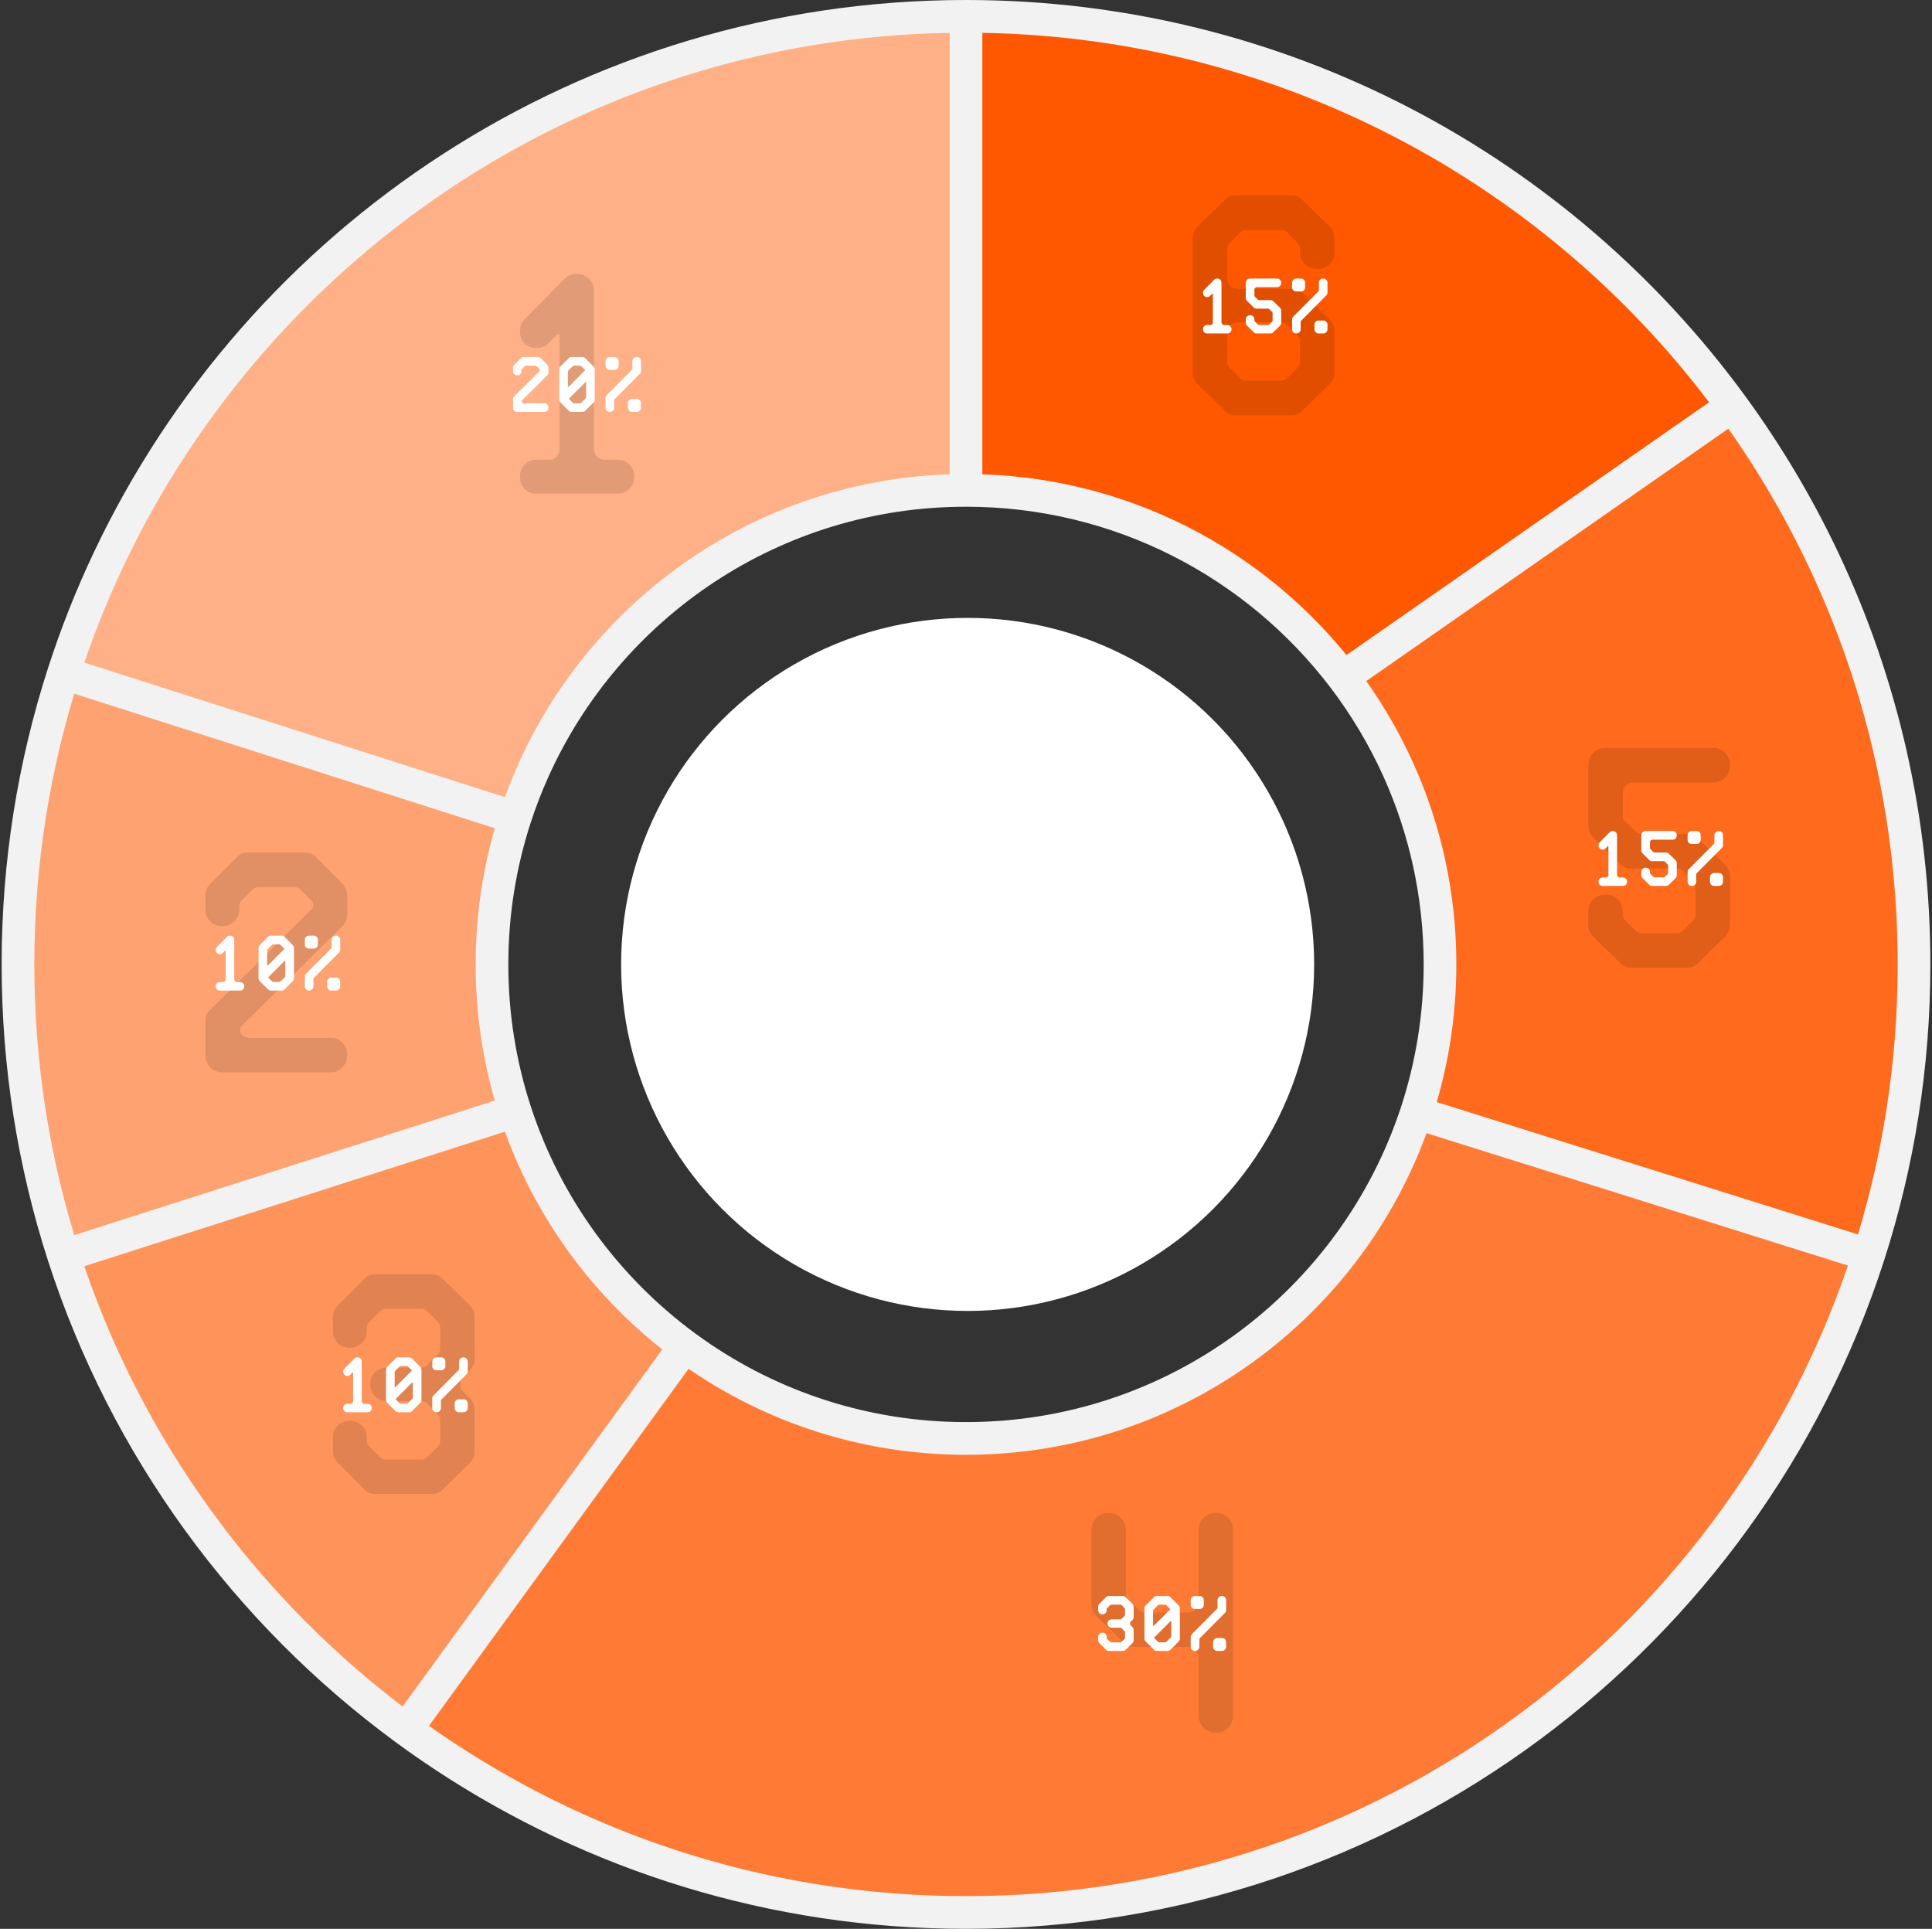 <svg width="591" height="590" viewBox="0 0 591 590" fill="none" xmlns="http://www.w3.org/2000/svg">
<rect x="0" y="0" width="591" height="590" fill="#333333" stroke="none"/>
<path d="M295.5 5V150C342.563 150 384.389 172.422 410.879 207.165L529.891 124.201C477.149 51.946 391.807 5 295.5 5Z" fill="#FF5800"/>
<path d="M427.816 235.604C435.966 253.732 440.5 273.836 440.5 295C440.5 310.852 437.956 326.109 433.255 340.387L571.632 383.863C580.637 355.859 585.5 325.997 585.5 295C585.5 250.742 575.586 208.8 557.857 171.273C550.007 154.656 540.624 138.905 529.891 124.201L410.879 207.165C417.552 215.917 423.251 225.45 427.816 235.604Z" fill="#FF6A1C"/>
<path d="M295.5 440C264.608 440 235.972 430.339 212.448 413.874C211.458 413.181 210.476 412.475 209.503 411.757L124.223 529.042C128.088 531.876 132.027 534.616 136.034 537.259C181.786 567.436 236.592 585 295.5 585C424.665 585 534.107 500.556 571.632 383.863L433.255 340.387C414.205 398.238 359.729 440 295.5 440Z" fill="#FF7B35"/>
<path d="M124.223 529.042L209.503 411.757C185.429 393.996 167.045 368.967 157.589 339.909L19.445 384.102C38.381 442.812 75.525 493.343 124.223 529.042Z" fill="#FF945B"/>
<path d="M19.445 205.898C10.391 233.971 5.5 263.914 5.5 295C5.5 326.086 10.391 356.029 19.445 384.102L157.589 339.909C152.987 325.769 150.5 310.675 150.5 295C150.5 279.325 152.987 264.231 157.589 250.091L19.445 205.898Z" fill="#FFA271"/>
<path d="M163.184 235.604C185.872 185.14 236.582 150 295.5 150V5C179.595 5 79.571 72.996 33.143 171.273C27.866 182.442 23.282 194.002 19.445 205.898L157.589 250.091C159.2 245.14 161.07 240.306 163.184 235.604Z" fill="#FFB086"/>
<path d="M295.5 5C179.595 5 79.571 72.996 33.143 171.273C27.866 182.442 23.282 194.002 19.445 205.898M295.5 5V150M295.5 5C391.807 5 477.149 51.946 529.891 124.201M295.5 150C236.582 150 185.872 185.14 163.184 235.604C161.07 240.306 159.2 245.14 157.589 250.091M295.5 150C342.563 150 384.389 172.422 410.879 207.165M19.445 205.898C10.391 233.971 5.5 263.914 5.5 295C5.5 326.086 10.391 356.029 19.445 384.102M19.445 205.898L157.589 250.091M157.589 250.091C152.987 264.231 150.5 279.325 150.5 295C150.5 310.675 152.987 325.769 157.589 339.909M433.255 340.387C414.205 398.238 359.729 440 295.5 440C264.608 440 235.972 430.339 212.448 413.874C211.458 413.181 210.476 412.475 209.503 411.757M433.255 340.387C437.956 326.109 440.5 310.852 440.5 295C440.5 273.836 435.966 253.732 427.816 235.604C423.251 225.45 417.552 215.917 410.879 207.165M433.255 340.387L571.632 383.863M571.632 383.863C580.637 355.859 585.5 325.997 585.5 295C585.5 250.742 575.586 208.8 557.857 171.273C550.007 154.656 540.624 138.905 529.891 124.201M571.632 383.863C534.107 500.556 424.665 585 295.5 585C236.592 585 181.786 567.436 136.034 537.259C132.027 534.616 128.088 531.876 124.223 529.042M209.503 411.757L124.223 529.042M209.503 411.757C185.429 393.996 167.045 368.967 157.589 339.909M124.223 529.042C75.525 493.343 38.381 442.812 19.445 384.102M19.445 384.102L157.589 339.909M410.879 207.165L529.891 124.201" stroke="#F2F2F2" stroke-width="10"/>
<path opacity="0.12" d="M171.156 137.359V102.906C171.156 102.406 171.016 102.156 170.734 102.156C170.609 102.156 170.422 102.281 170.172 102.531L167.781 105.016C166.812 105.984 165.594 106.469 164.125 106.469C162.656 106.469 161.438 105.984 160.469 105.016C159.531 104.047 159.062 102.828 159.062 101.359C159.062 99.859 159.562 98.609 160.562 97.609L172.656 85.328C173.688 84.297 174.969 83.781 176.5 83.781C177.969 83.781 179.203 84.281 180.203 85.281C181.203 86.281 181.703 87.516 181.703 88.984V137.359C181.703 138.266 182.016 139.047 182.641 139.703C183.297 140.328 184.078 140.641 184.984 140.641H188.922C190.391 140.641 191.594 141.141 192.531 142.141C193.5 143.109 193.984 144.328 193.984 145.797C193.984 147.297 193.5 148.547 192.531 149.547C191.594 150.516 190.391 151 188.922 151H164.125C162.656 151 161.438 150.516 160.469 149.547C159.531 148.547 159.062 147.297 159.062 145.797C159.062 144.328 159.531 143.109 160.469 142.141C161.438 141.141 162.656 140.641 164.125 140.641H167.969C168.875 140.641 169.625 140.328 170.219 139.703C170.844 139.047 171.156 138.266 171.156 137.359Z" fill="black"/>
<path d="M159.524 113.285V113.543C159.524 113.91 159.399 114.215 159.149 114.457C158.899 114.699 158.591 114.82 158.223 114.82C157.856 114.82 157.548 114.699 157.298 114.457C157.055 114.215 156.934 113.91 156.934 113.543V112.488C156.934 112.129 157.059 111.824 157.309 111.574L159.278 109.605C159.489 109.332 159.794 109.195 160.192 109.195H164.54C164.915 109.195 165.22 109.332 165.454 109.605L167.411 111.574C167.653 111.879 167.774 112.184 167.774 112.488V113.93C167.774 114.281 167.653 114.578 167.411 114.82L159.688 122.473C159.61 122.551 159.571 122.648 159.571 122.766C159.571 122.938 159.649 123.082 159.805 123.199C159.962 123.309 160.138 123.363 160.333 123.363H166.509C166.876 123.363 167.177 123.488 167.411 123.738C167.653 123.988 167.774 124.301 167.774 124.676C167.774 125.051 167.653 125.367 167.411 125.625C167.177 125.875 166.876 126 166.509 126H158.223C157.856 126 157.548 125.875 157.298 125.625C157.055 125.367 156.934 125.051 156.934 124.676V122.086C156.934 121.727 157.059 121.438 157.309 121.219L165.091 113.496C165.153 113.41 165.184 113.312 165.184 113.203C165.184 113.102 165.153 113.008 165.091 112.922L164.177 112.008C164.067 111.898 163.923 111.844 163.743 111.844H160.989C160.809 111.844 160.665 111.898 160.555 112.008L159.688 112.875C159.579 112.984 159.524 113.121 159.524 113.285ZM173.957 109.605H173.934C174.168 109.332 174.473 109.195 174.848 109.195H178.188C178.516 109.195 178.809 109.324 179.066 109.582L181.539 112.078C181.797 112.336 181.926 112.641 181.926 112.992V122.203C181.926 122.57 181.797 122.883 181.539 123.141L179.066 125.613C178.809 125.871 178.516 126 178.188 126H174.848C174.488 126 174.191 125.863 173.957 125.59L171.461 123.117C171.211 122.867 171.086 122.562 171.086 122.203V112.992C171.086 112.633 171.211 112.328 171.461 112.078L173.957 109.605ZM178.973 113.227V113.203C178.973 113.172 178.957 113.141 178.926 113.109L177.801 112.008C177.691 111.898 177.555 111.844 177.391 111.844H175.645C175.465 111.844 175.32 111.898 175.211 112.008L173.887 113.332C173.777 113.441 173.723 113.586 173.723 113.766V118.172C173.723 118.305 173.754 118.371 173.816 118.371C173.863 118.371 173.918 118.34 173.98 118.277L178.926 113.332C178.957 113.301 178.973 113.266 178.973 113.227ZM174.109 122.086L175.211 123.188C175.328 123.305 175.473 123.363 175.645 123.363H177.391C177.547 123.363 177.684 123.305 177.801 123.188L179.148 121.875C179.242 121.758 179.289 121.613 179.289 121.441V117.047C179.289 116.922 179.258 116.859 179.195 116.859C179.141 116.859 179.082 116.891 179.02 116.953L174.109 121.875C174.07 121.914 174.051 121.953 174.051 121.992C174.051 122.016 174.07 122.047 174.109 122.086ZM193.441 112.676V110.496C193.441 110.129 193.57 109.82 193.827 109.57C194.093 109.32 194.413 109.195 194.788 109.195C195.155 109.195 195.46 109.32 195.702 109.57C195.952 109.82 196.077 110.129 196.077 110.496V113.473C196.077 113.824 195.948 114.129 195.691 114.387L188.038 122.086C187.929 122.195 187.874 122.34 187.874 122.52V124.699C187.874 125.066 187.745 125.375 187.488 125.625C187.23 125.875 186.917 126 186.55 126C186.183 126 185.87 125.875 185.613 125.625C185.363 125.375 185.238 125.066 185.238 124.699V121.723C185.238 121.387 185.37 121.086 185.636 120.82L193.3 113.109C193.394 112.992 193.441 112.848 193.441 112.676ZM187.968 113.156H186.55C186.175 113.156 185.863 113.039 185.613 112.805C185.363 112.562 185.238 112.258 185.238 111.891V110.496C185.238 110.129 185.363 109.82 185.613 109.57C185.87 109.32 186.183 109.195 186.55 109.195H187.968C188.32 109.195 188.62 109.32 188.87 109.57C189.12 109.82 189.245 110.129 189.245 110.496V111.891C189.245 112.25 189.12 112.551 188.87 112.793C188.62 113.035 188.32 113.156 187.968 113.156ZM194.788 126H193.347C192.995 126 192.698 125.875 192.456 125.625C192.214 125.375 192.093 125.066 192.093 124.699V123.316C192.093 122.949 192.214 122.645 192.456 122.402C192.698 122.16 192.995 122.039 193.347 122.039H194.788C195.155 122.039 195.46 122.16 195.702 122.402C195.952 122.645 196.077 122.949 196.077 123.316V124.699C196.077 125.066 195.952 125.375 195.702 125.625C195.46 125.875 195.155 126 194.788 126Z" fill="white"/>
<path opacity="0.12" d="M73.203 277.141V278.172C73.203 279.641 72.703 280.859 71.703 281.828C70.703 282.797 69.469 283.281 68 283.281C66.531 283.281 65.297 282.797 64.297 281.828C63.328 280.859 62.844 279.641 62.844 278.172V273.953C62.844 272.516 63.344 271.297 64.344 270.297L72.219 262.422C73.062 261.328 74.281 260.781 75.875 260.781H93.266C94.766 260.781 95.984 261.328 96.922 262.422L104.75 270.297C105.719 271.516 106.203 272.734 106.203 273.953V279.719C106.203 281.125 105.719 282.312 104.75 283.281L73.859 313.891C73.547 314.203 73.391 314.594 73.391 315.062C73.391 315.75 73.703 316.328 74.328 316.797C74.953 317.234 75.656 317.453 76.438 317.453H101.141C102.609 317.453 103.812 317.953 104.75 318.953C105.719 319.953 106.203 321.203 106.203 322.703C106.203 324.203 105.719 325.469 104.75 326.5C103.812 327.5 102.609 328 101.141 328H68C66.531 328 65.297 327.5 64.297 326.5C63.328 325.469 62.844 324.203 62.844 322.703V312.344C62.844 310.906 63.344 309.75 64.344 308.875L95.469 277.984C95.719 277.641 95.844 277.25 95.844 276.812C95.844 276.406 95.719 276.031 95.469 275.688L91.812 272.031C91.375 271.594 90.797 271.375 90.078 271.375H79.062C78.344 271.375 77.766 271.594 77.328 272.031L73.859 275.5C73.422 275.938 73.203 276.484 73.203 277.141Z" fill="black"/>
<path d="M69.013 299.59V290.977C69.013 290.852 68.977 290.789 68.907 290.789C68.876 290.789 68.829 290.82 68.766 290.883L68.169 291.504C67.927 291.746 67.622 291.867 67.255 291.867C66.888 291.867 66.583 291.746 66.341 291.504C66.106 291.262 65.989 290.957 65.989 290.59C65.989 290.215 66.114 289.902 66.364 289.652L69.388 286.582C69.645 286.324 69.966 286.195 70.348 286.195C70.716 286.195 71.024 286.32 71.274 286.57C71.524 286.82 71.649 287.129 71.649 287.496V299.59C71.649 299.816 71.727 300.012 71.884 300.176C72.048 300.332 72.243 300.41 72.469 300.41H73.454C73.821 300.41 74.122 300.535 74.356 300.785C74.598 301.027 74.719 301.332 74.719 301.699C74.719 302.074 74.598 302.387 74.356 302.637C74.122 302.879 73.821 303 73.454 303H67.255C66.888 303 66.583 302.879 66.341 302.637C66.106 302.387 65.989 302.074 65.989 301.699C65.989 301.332 66.106 301.027 66.341 300.785C66.583 300.535 66.888 300.41 67.255 300.41H68.216C68.442 300.41 68.63 300.332 68.778 300.176C68.934 300.012 69.013 299.816 69.013 299.59ZM81.957 286.605H81.934C82.168 286.332 82.473 286.195 82.848 286.195H86.188C86.516 286.195 86.809 286.324 87.066 286.582L89.539 289.078C89.797 289.336 89.926 289.641 89.926 289.992V299.203C89.926 299.57 89.797 299.883 89.539 300.141L87.066 302.613C86.809 302.871 86.516 303 86.188 303H82.848C82.488 303 82.191 302.863 81.957 302.59L79.461 300.117C79.211 299.867 79.086 299.562 79.086 299.203V289.992C79.086 289.633 79.211 289.328 79.461 289.078L81.957 286.605ZM86.973 290.227V290.203C86.973 290.172 86.957 290.141 86.926 290.109L85.801 289.008C85.691 288.898 85.555 288.844 85.391 288.844H83.644C83.465 288.844 83.32 288.898 83.211 289.008L81.887 290.332C81.777 290.441 81.723 290.586 81.723 290.766V295.172C81.723 295.305 81.754 295.371 81.816 295.371C81.863 295.371 81.918 295.34 81.981 295.277L86.926 290.332C86.957 290.301 86.973 290.266 86.973 290.227ZM82.109 299.086L83.211 300.188C83.328 300.305 83.473 300.363 83.644 300.363H85.391C85.547 300.363 85.684 300.305 85.801 300.188L87.148 298.875C87.242 298.758 87.289 298.613 87.289 298.441V294.047C87.289 293.922 87.258 293.859 87.195 293.859C87.141 293.859 87.082 293.891 87.019 293.953L82.109 298.875C82.07 298.914 82.051 298.953 82.051 298.992C82.051 299.016 82.07 299.047 82.109 299.086ZM101.441 289.676V287.496C101.441 287.129 101.57 286.82 101.827 286.57C102.093 286.32 102.413 286.195 102.788 286.195C103.155 286.195 103.46 286.32 103.702 286.57C103.952 286.82 104.077 287.129 104.077 287.496V290.473C104.077 290.824 103.948 291.129 103.691 291.387L96.038 299.086C95.929 299.195 95.874 299.34 95.874 299.52V301.699C95.874 302.066 95.745 302.375 95.487 302.625C95.23 302.875 94.917 303 94.55 303C94.183 303 93.87 302.875 93.612 302.625C93.362 302.375 93.237 302.066 93.237 301.699V298.723C93.237 298.387 93.37 298.086 93.636 297.82L101.3 290.109C101.394 289.992 101.441 289.848 101.441 289.676ZM95.968 290.156H94.55C94.175 290.156 93.862 290.039 93.612 289.805C93.362 289.562 93.237 289.258 93.237 288.891V287.496C93.237 287.129 93.362 286.82 93.612 286.57C93.87 286.32 94.183 286.195 94.55 286.195H95.968C96.32 286.195 96.62 286.32 96.87 286.57C97.12 286.82 97.245 287.129 97.245 287.496V288.891C97.245 289.25 97.12 289.551 96.87 289.793C96.62 290.035 96.32 290.156 95.968 290.156ZM102.788 303H101.347C100.995 303 100.698 302.875 100.456 302.625C100.214 302.375 100.093 302.066 100.093 301.699V300.316C100.093 299.949 100.214 299.645 100.456 299.402C100.698 299.16 100.995 299.039 101.347 299.039H102.788C103.155 299.039 103.46 299.16 103.702 299.402C103.952 299.645 104.077 299.949 104.077 300.316V301.699C104.077 302.066 103.952 302.375 103.702 302.625C103.46 302.875 103.155 303 102.788 303Z" fill="white"/>
<path opacity="0.12" d="M112.203 406.047V407.172C112.203 408.641 111.703 409.859 110.703 410.828C109.703 411.797 108.469 412.281 107 412.281C105.531 412.281 104.297 411.797 103.297 410.828C102.328 409.859 101.844 408.641 101.844 407.172V402.953C101.844 401.516 102.344 400.297 103.344 399.297L111.219 391.422C112.062 390.328 113.281 389.781 114.875 389.781H132.078C133.547 389.781 134.75 390.328 135.688 391.422L143.75 399.297C144.719 400.266 145.203 401.484 145.203 402.953V415.516C145.203 416.984 144.719 418.203 143.75 419.172L141.734 421.094C141.172 421.656 140.891 422.422 140.891 423.391C140.891 424.422 141.172 425.219 141.734 425.781L143.75 427.703C144.719 428.672 145.203 429.891 145.203 431.359V443.828C145.203 445.297 144.719 446.516 143.75 447.484L135.688 455.359C134.75 456.453 133.547 457 132.078 457H114.875C113.281 457 112.062 456.453 111.219 455.359L103.344 447.484C102.344 446.484 101.844 445.266 101.844 443.828V439.609C101.844 438.141 102.328 436.953 103.297 436.047C104.266 435.109 105.5 434.641 107 434.641C108.5 434.641 109.734 435.109 110.703 436.047C111.703 436.953 112.203 438.141 112.203 439.609V440.781C112.203 441.375 112.422 441.891 112.859 442.328L116.328 445.75C116.797 446.219 117.375 446.453 118.062 446.453H128.891C129.578 446.453 130.156 446.219 130.625 445.75L134.094 442.328C134.469 441.859 134.656 441.344 134.656 440.781V434.453C134.656 433.828 134.469 433.281 134.094 432.812L130.625 429.25C130.094 428.812 129.516 428.594 128.891 428.594H118.438C116.969 428.594 115.734 428.094 114.734 427.094C113.734 426.094 113.234 424.859 113.234 423.391C113.234 421.922 113.719 420.719 114.688 419.781C115.688 418.812 116.938 418.328 118.438 418.328H128.891C129.484 418.328 130.062 418.094 130.625 417.625L134.094 414.109C134.469 413.641 134.656 413.094 134.656 412.469V406.047C134.656 405.484 134.469 404.969 134.094 404.5L130.625 401.031C130.188 400.594 129.609 400.375 128.891 400.375H118.062C117.344 400.375 116.766 400.594 116.328 401.031L112.859 404.5C112.422 404.938 112.203 405.453 112.203 406.047Z" fill="black"/>
<path d="M108.013 428.59V419.977C108.013 419.852 107.977 419.789 107.907 419.789C107.876 419.789 107.829 419.82 107.766 419.883L107.169 420.504C106.927 420.746 106.622 420.867 106.255 420.867C105.888 420.867 105.583 420.746 105.341 420.504C105.106 420.262 104.989 419.957 104.989 419.59C104.989 419.215 105.114 418.902 105.364 418.652L108.388 415.582C108.645 415.324 108.966 415.195 109.348 415.195C109.716 415.195 110.024 415.32 110.274 415.57C110.524 415.82 110.649 416.129 110.649 416.496V428.59C110.649 428.816 110.727 429.012 110.884 429.176C111.048 429.332 111.243 429.41 111.47 429.41H112.454C112.821 429.41 113.122 429.535 113.356 429.785C113.598 430.027 113.72 430.332 113.72 430.699C113.72 431.074 113.598 431.387 113.356 431.637C113.122 431.879 112.821 432 112.454 432H106.255C105.888 432 105.583 431.879 105.341 431.637C105.106 431.387 104.989 431.074 104.989 430.699C104.989 430.332 105.106 430.027 105.341 429.785C105.583 429.535 105.888 429.41 106.255 429.41H107.216C107.442 429.41 107.63 429.332 107.778 429.176C107.934 429.012 108.013 428.816 108.013 428.59ZM120.957 415.605H120.934C121.168 415.332 121.473 415.195 121.848 415.195H125.188C125.516 415.195 125.809 415.324 126.066 415.582L128.539 418.078C128.797 418.336 128.926 418.641 128.926 418.992V428.203C128.926 428.57 128.797 428.883 128.539 429.141L126.066 431.613C125.809 431.871 125.516 432 125.188 432H121.848C121.488 432 121.191 431.863 120.957 431.59L118.461 429.117C118.211 428.867 118.086 428.562 118.086 428.203V418.992C118.086 418.633 118.211 418.328 118.461 418.078L120.957 415.605ZM125.973 419.227V419.203C125.973 419.172 125.957 419.141 125.926 419.109L124.801 418.008C124.691 417.898 124.555 417.844 124.391 417.844H122.645C122.465 417.844 122.32 417.898 122.211 418.008L120.887 419.332C120.777 419.441 120.723 419.586 120.723 419.766V424.172C120.723 424.305 120.754 424.371 120.816 424.371C120.863 424.371 120.918 424.34 120.98 424.277L125.926 419.332C125.957 419.301 125.973 419.266 125.973 419.227ZM121.109 428.086L122.211 429.188C122.328 429.305 122.473 429.363 122.645 429.363H124.391C124.547 429.363 124.684 429.305 124.801 429.188L126.148 427.875C126.242 427.758 126.289 427.613 126.289 427.441V423.047C126.289 422.922 126.258 422.859 126.195 422.859C126.141 422.859 126.082 422.891 126.02 422.953L121.109 427.875C121.07 427.914 121.051 427.953 121.051 427.992C121.051 428.016 121.07 428.047 121.109 428.086ZM140.441 418.676V416.496C140.441 416.129 140.57 415.82 140.827 415.57C141.093 415.32 141.413 415.195 141.788 415.195C142.155 415.195 142.46 415.32 142.702 415.57C142.952 415.82 143.077 416.129 143.077 416.496V419.473C143.077 419.824 142.948 420.129 142.691 420.387L135.038 428.086C134.929 428.195 134.874 428.34 134.874 428.52V430.699C134.874 431.066 134.745 431.375 134.488 431.625C134.23 431.875 133.917 432 133.55 432C133.183 432 132.87 431.875 132.613 431.625C132.363 431.375 132.238 431.066 132.238 430.699V427.723C132.238 427.387 132.37 427.086 132.636 426.82L140.3 419.109C140.394 418.992 140.441 418.848 140.441 418.676ZM134.968 419.156H133.55C133.175 419.156 132.863 419.039 132.613 418.805C132.363 418.562 132.238 418.258 132.238 417.891V416.496C132.238 416.129 132.363 415.82 132.613 415.57C132.87 415.32 133.183 415.195 133.55 415.195H134.968C135.32 415.195 135.62 415.32 135.87 415.57C136.12 415.82 136.245 416.129 136.245 416.496V417.891C136.245 418.25 136.12 418.551 135.87 418.793C135.62 419.035 135.32 419.156 134.968 419.156ZM141.788 432H140.347C139.995 432 139.698 431.875 139.456 431.625C139.214 431.375 139.093 431.066 139.093 430.699V429.316C139.093 428.949 139.214 428.645 139.456 428.402C139.698 428.16 139.995 428.039 140.347 428.039H141.788C142.155 428.039 142.46 428.16 142.702 428.402C142.952 428.645 143.077 428.949 143.077 429.316V430.699C143.077 431.066 142.952 431.375 142.702 431.625C142.46 431.875 142.155 432 141.788 432Z" fill="white"/>
<path opacity="0.12" d="M350.156 493.25H363.469C364.375 493.25 365.125 492.938 365.719 492.312C366.344 491.656 366.656 490.875 366.656 489.969V467.984C366.656 466.516 367.172 465.281 368.203 464.281C369.266 463.281 370.547 462.781 372.047 462.781C373.516 462.781 374.734 463.281 375.703 464.281C376.703 465.281 377.203 466.516 377.203 467.984V524.797C377.203 526.266 376.703 527.5 375.703 528.5C374.734 529.5 373.516 530 372.047 530C370.547 530 369.266 529.5 368.203 528.5C367.172 527.5 366.656 526.266 366.656 524.797V507.078C366.656 506.172 366.344 505.406 365.719 504.781C365.125 504.125 364.375 503.797 363.469 503.797H347.062C345.469 503.797 344.25 503.25 343.406 502.156L335.344 494.281C334.344 493.281 333.844 492.031 333.844 490.531V467.984C333.844 466.516 334.344 465.281 335.344 464.281C336.375 463.281 337.625 462.781 339.094 462.781C340.562 462.781 341.812 463.281 342.844 464.281C343.875 465.281 344.391 466.516 344.391 467.984V487.484C344.391 488.141 344.609 488.688 345.047 489.125L348.422 492.547C348.891 493.016 349.469 493.25 350.156 493.25Z" fill="black"/>
<path d="M338.524 492.262V492.543C338.524 492.91 338.399 493.215 338.149 493.457C337.899 493.699 337.591 493.82 337.223 493.82C336.856 493.82 336.548 493.699 336.298 493.457C336.055 493.215 335.934 492.91 335.934 492.543V491.488C335.934 491.129 336.059 490.824 336.309 490.574L338.278 488.605C338.489 488.332 338.794 488.195 339.192 488.195H343.493C343.86 488.195 344.161 488.332 344.395 488.605L346.411 490.574C346.653 490.816 346.774 491.121 346.774 491.488V494.629C346.774 494.996 346.653 495.301 346.411 495.543L345.907 496.023C345.766 496.164 345.696 496.355 345.696 496.598C345.696 496.855 345.766 497.055 345.907 497.195L346.411 497.676C346.653 497.918 346.774 498.223 346.774 498.59V501.707C346.774 502.074 346.653 502.379 346.411 502.621L344.395 504.59C344.161 504.863 343.86 505 343.493 505H339.192C338.794 505 338.489 504.863 338.278 504.59L336.309 502.621C336.059 502.371 335.934 502.066 335.934 501.707V500.652C335.934 500.285 336.055 499.988 336.298 499.762C336.54 499.527 336.848 499.41 337.223 499.41C337.598 499.41 337.907 499.527 338.149 499.762C338.399 499.988 338.524 500.285 338.524 500.652V500.945C338.524 501.094 338.579 501.223 338.688 501.332L339.555 502.188C339.673 502.305 339.817 502.363 339.989 502.363H342.696C342.868 502.363 343.013 502.305 343.13 502.188L343.997 501.332C344.091 501.215 344.138 501.086 344.138 500.945V499.363C344.138 499.207 344.091 499.07 343.997 498.953L343.13 498.062C342.997 497.953 342.852 497.898 342.696 497.898H340.083C339.716 497.898 339.407 497.773 339.157 497.523C338.907 497.273 338.782 496.965 338.782 496.598C338.782 496.23 338.903 495.93 339.145 495.695C339.395 495.453 339.708 495.332 340.083 495.332H342.696C342.845 495.332 342.989 495.273 343.13 495.156L343.997 494.277C344.091 494.16 344.138 494.023 344.138 493.867V492.262C344.138 492.121 344.091 491.992 343.997 491.875L343.13 491.008C343.02 490.898 342.876 490.844 342.696 490.844H339.989C339.809 490.844 339.665 490.898 339.555 491.008L338.688 491.875C338.579 491.984 338.524 492.113 338.524 492.262ZM352.957 488.605H352.934C353.168 488.332 353.473 488.195 353.848 488.195H357.188C357.516 488.195 357.809 488.324 358.066 488.582L360.539 491.078C360.797 491.336 360.926 491.641 360.926 491.992V501.203C360.926 501.57 360.797 501.883 360.539 502.141L358.066 504.613C357.809 504.871 357.516 505 357.188 505H353.848C353.488 505 353.191 504.863 352.957 504.59L350.461 502.117C350.211 501.867 350.086 501.562 350.086 501.203V491.992C350.086 491.633 350.211 491.328 350.461 491.078L352.957 488.605ZM357.973 492.227V492.203C357.973 492.172 357.957 492.141 357.926 492.109L356.801 491.008C356.691 490.898 356.555 490.844 356.391 490.844H354.645C354.465 490.844 354.32 490.898 354.211 491.008L352.887 492.332C352.777 492.441 352.723 492.586 352.723 492.766V497.172C352.723 497.305 352.754 497.371 352.816 497.371C352.863 497.371 352.918 497.34 352.98 497.277L357.926 492.332C357.957 492.301 357.973 492.266 357.973 492.227ZM353.109 501.086L354.211 502.188C354.328 502.305 354.473 502.363 354.645 502.363H356.391C356.547 502.363 356.684 502.305 356.801 502.188L358.148 500.875C358.242 500.758 358.289 500.613 358.289 500.441V496.047C358.289 495.922 358.258 495.859 358.195 495.859C358.141 495.859 358.082 495.891 358.02 495.953L353.109 500.875C353.07 500.914 353.051 500.953 353.051 500.992C353.051 501.016 353.07 501.047 353.109 501.086ZM372.441 491.676V489.496C372.441 489.129 372.57 488.82 372.827 488.57C373.093 488.32 373.413 488.195 373.788 488.195C374.155 488.195 374.46 488.32 374.702 488.57C374.952 488.82 375.077 489.129 375.077 489.496V492.473C375.077 492.824 374.948 493.129 374.691 493.387L367.038 501.086C366.929 501.195 366.874 501.34 366.874 501.52V503.699C366.874 504.066 366.745 504.375 366.488 504.625C366.23 504.875 365.917 505 365.55 505C365.183 505 364.87 504.875 364.613 504.625C364.363 504.375 364.238 504.066 364.238 503.699V500.723C364.238 500.387 364.37 500.086 364.636 499.82L372.3 492.109C372.394 491.992 372.441 491.848 372.441 491.676ZM366.968 492.156H365.55C365.175 492.156 364.863 492.039 364.613 491.805C364.363 491.562 364.238 491.258 364.238 490.891V489.496C364.238 489.129 364.363 488.82 364.613 488.57C364.87 488.32 365.183 488.195 365.55 488.195H366.968C367.32 488.195 367.62 488.32 367.87 488.57C368.12 488.82 368.245 489.129 368.245 489.496V490.891C368.245 491.25 368.12 491.551 367.87 491.793C367.62 492.035 367.32 492.156 366.968 492.156ZM373.788 505H372.347C371.995 505 371.698 504.875 371.456 504.625C371.214 504.375 371.093 504.066 371.093 503.699V502.316C371.093 501.949 371.214 501.645 371.456 501.402C371.698 501.16 371.995 501.039 372.347 501.039H373.788C374.155 501.039 374.46 501.16 374.702 501.402C374.952 501.645 375.077 501.949 375.077 502.316V503.699C375.077 504.066 374.952 504.375 374.702 504.625C374.46 504.875 374.155 505 373.788 505Z" fill="white"/>
<path opacity="0.12" d="M496.391 278.609V279.781C496.391 280.438 496.609 280.984 497.047 281.422L500.422 284.75C500.891 285.219 501.469 285.453 502.156 285.453H512.984C513.672 285.453 514.25 285.219 514.719 284.75L518.094 281.422C518.469 280.953 518.656 280.406 518.656 279.781V271.344C518.656 270.719 518.469 270.172 518.094 269.703L514.719 266.328C514.281 265.891 513.703 265.672 512.984 265.672H499.062C497.438 265.672 496.219 265.156 495.406 264.125L487.344 256.156C486.344 255.156 485.844 253.906 485.844 252.406V234.078C485.844 232.609 486.344 231.359 487.344 230.328C488.375 229.297 489.625 228.781 491.094 228.781H524.047C525.516 228.781 526.734 229.297 527.703 230.328C528.703 231.328 529.203 232.578 529.203 234.078C529.203 235.609 528.703 236.875 527.703 237.875C526.734 238.875 525.516 239.375 524.047 239.375H499.531C498.625 239.375 497.875 239.688 497.281 240.312C496.688 240.938 496.391 241.703 496.391 242.609V249.453C496.391 250.234 496.609 250.781 497.047 251.094L500.422 254.422C500.891 254.891 501.469 255.125 502.156 255.125H515.984C517.516 255.125 518.75 255.656 519.688 256.719L527.75 264.594C528.719 265.719 529.203 266.938 529.203 268.25V282.922C529.203 284.172 528.719 285.359 527.75 286.484L519.688 294.359C518.75 295.453 517.516 296 515.984 296H499.062C497.469 296 496.25 295.453 495.406 294.359L487.344 286.484C486.344 285.484 485.844 284.297 485.844 282.922V278.609C485.844 277.234 486.344 276.062 487.344 275.094C488.375 274.125 489.625 273.641 491.094 273.641C492.562 273.641 493.812 274.125 494.844 275.094C495.875 276.062 496.391 277.234 496.391 278.609Z" fill="black"/>
<path d="M492.013 267.59V258.977C492.013 258.852 491.977 258.789 491.907 258.789C491.876 258.789 491.829 258.82 491.766 258.883L491.169 259.504C490.927 259.746 490.622 259.867 490.255 259.867C489.888 259.867 489.583 259.746 489.341 259.504C489.106 259.262 488.989 258.957 488.989 258.59C488.989 258.215 489.114 257.902 489.364 257.652L492.388 254.582C492.645 254.324 492.966 254.195 493.348 254.195C493.716 254.195 494.024 254.32 494.274 254.57C494.524 254.82 494.649 255.129 494.649 255.496V267.59C494.649 267.816 494.727 268.012 494.884 268.176C495.048 268.332 495.243 268.41 495.47 268.41H496.454C496.821 268.41 497.122 268.535 497.356 268.785C497.598 269.027 497.72 269.332 497.72 269.699C497.72 270.074 497.598 270.387 497.356 270.637C497.122 270.879 496.821 271 496.454 271H490.255C489.888 271 489.583 270.879 489.341 270.637C489.106 270.387 488.989 270.074 488.989 269.699C488.989 269.332 489.106 269.027 489.341 268.785C489.583 268.535 489.888 268.41 490.255 268.41H491.216C491.442 268.41 491.63 268.332 491.778 268.176C491.934 268.012 492.013 267.816 492.013 267.59ZM504.723 266.652V266.945C504.723 267.109 504.777 267.246 504.887 267.355L505.73 268.188C505.848 268.305 505.992 268.363 506.164 268.363H508.871C509.043 268.363 509.188 268.305 509.305 268.188L510.148 267.355C510.242 267.238 510.289 267.102 510.289 266.945V264.836C510.289 264.68 510.242 264.543 510.148 264.426L509.305 263.582C509.195 263.473 509.051 263.418 508.871 263.418H505.391C504.984 263.418 504.68 263.289 504.477 263.031L502.461 261.039C502.211 260.789 502.086 260.477 502.086 260.102V255.52C502.086 255.152 502.211 254.84 502.461 254.582C502.719 254.324 503.031 254.195 503.398 254.195H511.637C512.004 254.195 512.309 254.324 512.551 254.582C512.801 254.832 512.926 255.145 512.926 255.52C512.926 255.902 512.801 256.219 512.551 256.469C512.309 256.719 512.004 256.844 511.637 256.844H505.508C505.281 256.844 505.094 256.922 504.945 257.078C504.797 257.234 504.723 257.426 504.723 257.652V259.363C504.723 259.559 504.777 259.695 504.887 259.773L505.73 260.605C505.848 260.723 505.992 260.781 506.164 260.781H509.621C510.004 260.781 510.313 260.914 510.547 261.18L512.563 263.148C512.805 263.43 512.926 263.734 512.926 264.062V267.73C512.926 268.043 512.805 268.34 512.563 268.621L510.547 270.59C510.313 270.863 510.004 271 509.621 271H505.391C504.992 271 504.688 270.863 504.477 270.59L502.461 268.621C502.211 268.371 502.086 268.074 502.086 267.73V266.652C502.086 266.309 502.211 266.016 502.461 265.773C502.719 265.531 503.031 265.41 503.398 265.41C503.766 265.41 504.078 265.531 504.336 265.773C504.594 266.016 504.723 266.309 504.723 266.652ZM524.441 257.676V255.496C524.441 255.129 524.57 254.82 524.827 254.57C525.093 254.32 525.413 254.195 525.788 254.195C526.155 254.195 526.46 254.32 526.702 254.57C526.952 254.82 527.077 255.129 527.077 255.496V258.473C527.077 258.824 526.948 259.129 526.691 259.387L519.038 267.086C518.929 267.195 518.874 267.34 518.874 267.52V269.699C518.874 270.066 518.745 270.375 518.488 270.625C518.23 270.875 517.917 271 517.55 271C517.183 271 516.87 270.875 516.613 270.625C516.363 270.375 516.238 270.066 516.238 269.699V266.723C516.238 266.387 516.37 266.086 516.636 265.82L524.3 258.109C524.394 257.992 524.441 257.848 524.441 257.676ZM518.968 258.156H517.55C517.175 258.156 516.863 258.039 516.613 257.805C516.363 257.562 516.238 257.258 516.238 256.891V255.496C516.238 255.129 516.363 254.82 516.613 254.57C516.87 254.32 517.183 254.195 517.55 254.195H518.968C519.32 254.195 519.62 254.32 519.87 254.57C520.12 254.82 520.245 255.129 520.245 255.496V256.891C520.245 257.25 520.12 257.551 519.87 257.793C519.62 258.035 519.32 258.156 518.968 258.156ZM525.788 271H524.347C523.995 271 523.698 270.875 523.456 270.625C523.214 270.375 523.093 270.066 523.093 269.699V268.316C523.093 267.949 523.214 267.645 523.456 267.402C523.698 267.16 523.995 267.039 524.347 267.039H525.788C526.155 267.039 526.46 267.16 526.702 267.402C526.952 267.645 527.077 267.949 527.077 268.316V269.699C527.077 270.066 526.952 270.375 526.702 270.625C526.46 270.875 526.155 271 525.788 271Z" fill="white"/>
<path opacity="0.12" d="M397.656 77.172V76.047C397.656 75.484 397.469 74.969 397.094 74.5L393.719 71.031C393.281 70.594 392.703 70.375 391.984 70.375H381.156C380.438 70.375 379.859 70.594 379.422 71.031L376.047 74.5C375.609 74.938 375.391 75.453 375.391 76.047V84.953C375.391 85.891 375.688 86.688 376.281 87.344C376.875 88 377.625 88.328 378.531 88.328H394.984C396.516 88.328 397.75 88.797 398.688 89.734L406.75 97.703C407.719 98.672 408.203 99.891 408.203 101.359V113.828C408.203 115.297 407.719 116.516 406.75 117.484L398.688 125.359C397.75 126.453 396.516 127 394.984 127H378.062C376.469 127 375.25 126.453 374.406 125.359L366.344 117.484C365.344 116.484 364.844 115.266 364.844 113.828V72.953C364.844 71.516 365.344 70.297 366.344 69.297L374.406 61.422C375.25 60.328 376.469 59.781 378.062 59.781H394.984C396.516 59.781 397.75 60.328 398.688 61.422L406.75 69.297C407.719 70.266 408.203 71.484 408.203 72.953V77.172C408.203 78.641 407.703 79.859 406.703 80.828C405.734 81.797 404.516 82.281 403.047 82.281C401.547 82.281 400.266 81.797 399.203 80.828C398.172 79.859 397.656 78.641 397.656 77.172ZM375.391 101.922V110.781C375.391 111.375 375.609 111.891 376.047 112.328L379.422 115.75C379.891 116.219 380.469 116.453 381.156 116.453H391.984C392.672 116.453 393.25 116.219 393.719 115.75L397.094 112.328C397.469 111.859 397.656 111.344 397.656 110.781V104.453C397.656 103.828 397.469 103.281 397.094 102.812L393.719 99.25C393.188 98.812 392.609 98.594 391.984 98.594H378.531C377.625 98.594 376.875 98.922 376.281 99.578C375.688 100.203 375.391 100.984 375.391 101.922Z" fill="black"/>
<path d="M371.013 98.59V89.977C371.013 89.852 370.977 89.789 370.907 89.789C370.876 89.789 370.829 89.82 370.766 89.883L370.169 90.504C369.927 90.746 369.622 90.867 369.255 90.867C368.888 90.867 368.583 90.746 368.341 90.504C368.106 90.262 367.989 89.957 367.989 89.59C367.989 89.215 368.114 88.902 368.364 88.652L371.388 85.582C371.645 85.324 371.966 85.195 372.348 85.195C372.716 85.195 373.024 85.32 373.274 85.57C373.524 85.82 373.649 86.129 373.649 86.496V98.59C373.649 98.816 373.727 99.012 373.884 99.176C374.048 99.332 374.243 99.41 374.47 99.41H375.454C375.821 99.41 376.122 99.535 376.356 99.785C376.598 100.027 376.72 100.332 376.72 100.699C376.72 101.074 376.598 101.387 376.356 101.637C376.122 101.879 375.821 102 375.454 102H369.255C368.888 102 368.583 101.879 368.341 101.637C368.106 101.387 367.989 101.074 367.989 100.699C367.989 100.332 368.106 100.027 368.341 99.785C368.583 99.535 368.888 99.41 369.255 99.41H370.216C370.442 99.41 370.63 99.332 370.778 99.176C370.934 99.012 371.013 98.816 371.013 98.59ZM383.723 97.652V97.945C383.723 98.109 383.777 98.246 383.887 98.356L384.73 99.188C384.848 99.305 384.992 99.363 385.164 99.363H387.871C388.043 99.363 388.188 99.305 388.305 99.188L389.148 98.356C389.242 98.238 389.289 98.102 389.289 97.945V95.836C389.289 95.68 389.242 95.543 389.148 95.426L388.305 94.582C388.195 94.473 388.051 94.418 387.871 94.418H384.391C383.984 94.418 383.68 94.289 383.477 94.031L381.461 92.039C381.211 91.789 381.086 91.477 381.086 91.102V86.519C381.086 86.152 381.211 85.84 381.461 85.582C381.719 85.324 382.031 85.195 382.398 85.195H390.637C391.004 85.195 391.309 85.324 391.551 85.582C391.801 85.832 391.926 86.144 391.926 86.519C391.926 86.902 391.801 87.219 391.551 87.469C391.309 87.719 391.004 87.844 390.637 87.844H384.508C384.281 87.844 384.094 87.922 383.945 88.078C383.797 88.234 383.723 88.426 383.723 88.652V90.363C383.723 90.559 383.777 90.695 383.887 90.773L384.73 91.606C384.848 91.723 384.992 91.781 385.164 91.781H388.621C389.004 91.781 389.313 91.914 389.547 92.18L391.563 94.148C391.805 94.43 391.926 94.734 391.926 95.062V98.731C391.926 99.043 391.805 99.34 391.563 99.621L389.547 101.59C389.313 101.863 389.004 102 388.621 102H384.391C383.992 102 383.688 101.863 383.477 101.59L381.461 99.621C381.211 99.371 381.086 99.074 381.086 98.731V97.652C381.086 97.309 381.211 97.016 381.461 96.773C381.719 96.531 382.031 96.41 382.398 96.41C382.766 96.41 383.078 96.531 383.336 96.773C383.594 97.016 383.723 97.309 383.723 97.652ZM403.441 88.676V86.496C403.441 86.129 403.57 85.82 403.827 85.57C404.093 85.32 404.413 85.195 404.788 85.195C405.155 85.195 405.46 85.32 405.702 85.57C405.952 85.82 406.077 86.129 406.077 86.496V89.473C406.077 89.824 405.948 90.129 405.691 90.387L398.038 98.086C397.929 98.195 397.874 98.34 397.874 98.519V100.699C397.874 101.066 397.745 101.375 397.488 101.625C397.23 101.875 396.917 102 396.55 102C396.183 102 395.87 101.875 395.613 101.625C395.363 101.375 395.238 101.066 395.238 100.699V97.723C395.238 97.387 395.37 97.086 395.636 96.82L403.3 89.109C403.394 88.992 403.441 88.848 403.441 88.676ZM397.968 89.156H396.55C396.175 89.156 395.863 89.039 395.613 88.805C395.363 88.562 395.238 88.258 395.238 87.891V86.496C395.238 86.129 395.363 85.82 395.613 85.57C395.87 85.32 396.183 85.195 396.55 85.195H397.968C398.32 85.195 398.62 85.32 398.87 85.57C399.12 85.82 399.245 86.129 399.245 86.496V87.891C399.245 88.25 399.12 88.551 398.87 88.793C398.62 89.035 398.32 89.156 397.968 89.156ZM404.788 102H403.347C402.995 102 402.698 101.875 402.456 101.625C402.214 101.375 402.093 101.066 402.093 100.699V99.316C402.093 98.949 402.214 98.644 402.456 98.402C402.698 98.16 402.995 98.039 403.347 98.039H404.788C405.155 98.039 405.46 98.16 405.702 98.402C405.952 98.644 406.077 98.949 406.077 99.316V100.699C406.077 101.066 405.952 101.375 405.702 101.625C405.46 101.875 405.155 102 404.788 102Z" fill="white"/>
<circle cx="296" cy="295" r="106" fill="white"/>
</svg>
